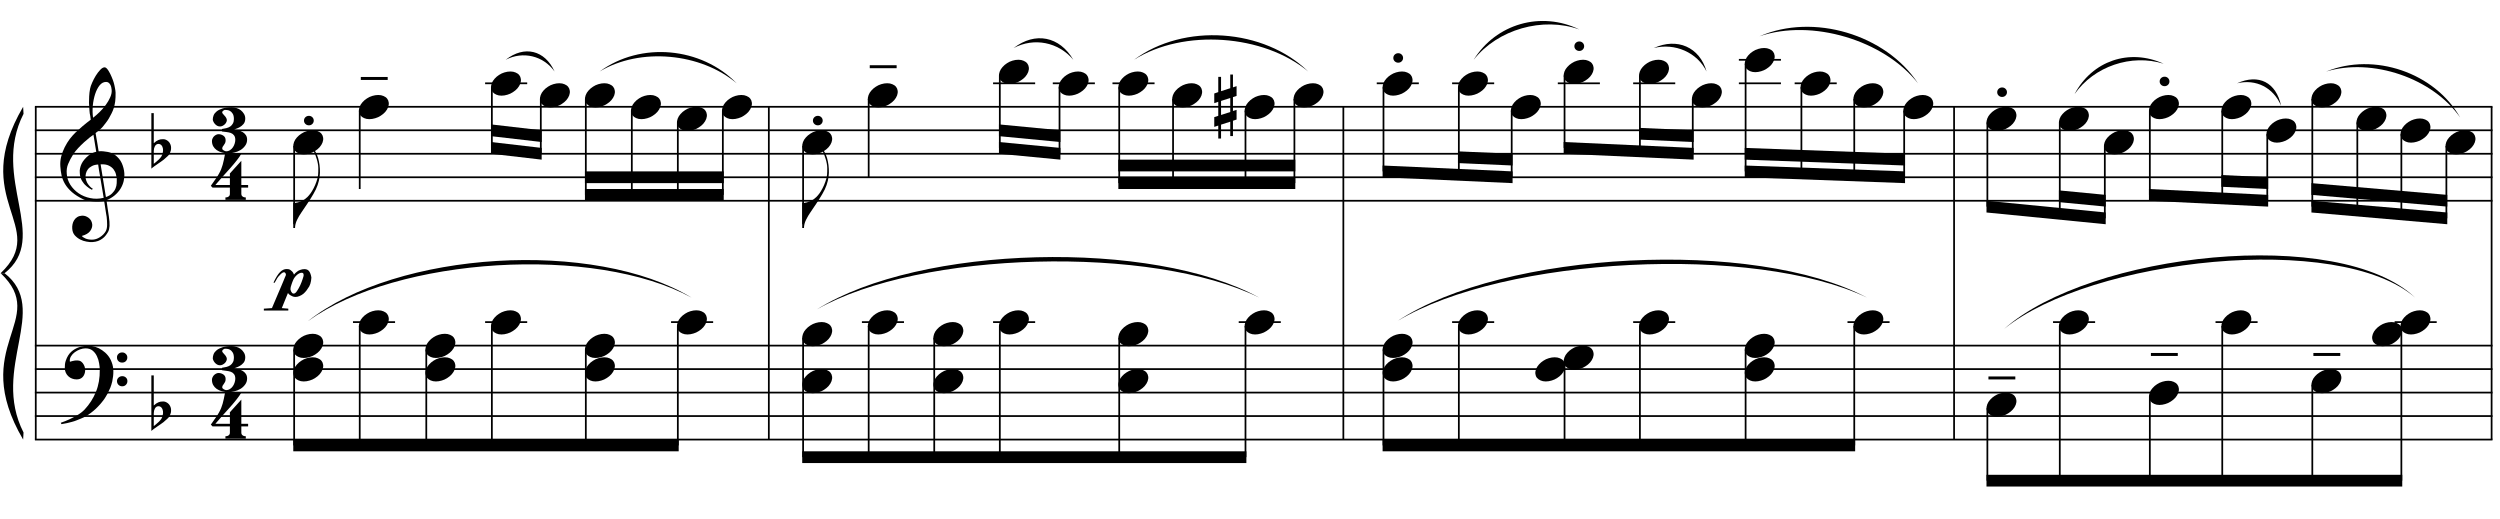 <?xml version="1.0" encoding="UTF-8"?>
<svg xmlns="http://www.w3.org/2000/svg" xmlns:xlink="http://www.w3.org/1999/xlink" width="420pt" height="87.25pt" viewBox="0 0 420 87.25" version="1.1">
<defs>
<g>
<symbol overflow="visible" id="glyph0-0">
<path style="stroke:none;" d=""/>
</symbol>
<symbol overflow="visible" id="glyph0-1">
<path style="stroke:none;" d="M 7.359 3.984 C 7.055 4.035 6.738 4.066 6.406 4.078 C 6.082 4.086 5.758 4.078 5.438 4.047 C 5.125 4.023 4.832 3.988 4.562 3.938 C 4.301 3.883 4.082 3.816 3.906 3.734 C 3.102 3.348 2.453 2.938 1.953 2.5 C 1.453 2.062 1.062 1.602 0.781 1.125 C 0.508 0.656 0.316 0.172 0.203 -0.328 C 0.098 -0.828 0.031 -1.328 0 -1.828 C -0.039 -2.379 0.004 -2.926 0.141 -3.469 C 0.285 -4.02 0.484 -4.547 0.734 -5.047 C 0.984 -5.547 1.266 -6.004 1.578 -6.422 C 1.898 -6.836 2.227 -7.207 2.562 -7.531 C 2.938 -7.883 3.332 -8.238 3.75 -8.594 C 4.164 -8.945 4.617 -9.305 5.109 -9.672 C 5.098 -9.805 5.082 -9.926 5.062 -10.031 C 5.051 -10.133 5.035 -10.242 5.016 -10.359 C 4.992 -10.473 4.969 -10.598 4.938 -10.734 C 4.914 -10.867 4.898 -11.035 4.891 -11.234 C 4.891 -11.316 4.879 -11.473 4.859 -11.703 C 4.836 -11.93 4.82 -12.203 4.812 -12.516 C 4.812 -12.836 4.82 -13.203 4.844 -13.609 C 4.863 -14.023 4.914 -14.453 5 -14.891 C 5.051 -15.16 5.164 -15.492 5.344 -15.891 C 5.52 -16.297 5.723 -16.688 5.953 -17.062 C 6.191 -17.445 6.441 -17.773 6.703 -18.047 C 6.961 -18.328 7.211 -18.469 7.453 -18.469 C 7.566 -18.469 7.691 -18.395 7.828 -18.25 C 7.961 -18.102 8.094 -17.91 8.219 -17.672 C 8.352 -17.441 8.484 -17.176 8.609 -16.875 C 8.742 -16.57 8.859 -16.266 8.953 -15.953 C 9.047 -15.641 9.117 -15.328 9.172 -15.016 C 9.234 -14.711 9.27 -14.445 9.281 -14.219 C 9.289 -13.664 9.27 -13.18 9.219 -12.766 C 9.164 -12.359 9.086 -11.988 8.984 -11.656 C 8.879 -11.32 8.754 -11.016 8.609 -10.734 C 8.461 -10.461 8.312 -10.18 8.156 -9.891 C 7.988 -9.609 7.816 -9.359 7.641 -9.141 C 7.473 -8.93 7.301 -8.711 7.125 -8.484 C 6.926 -8.254 6.723 -8.062 6.516 -7.906 C 6.316 -7.758 6.117 -7.598 5.922 -7.422 C 6.016 -6.879 6.098 -6.395 6.172 -5.969 C 6.203 -5.781 6.234 -5.594 6.266 -5.406 C 6.297 -5.227 6.32 -5.062 6.344 -4.906 C 6.363 -4.758 6.383 -4.633 6.406 -4.531 C 6.426 -4.438 6.438 -4.379 6.438 -4.359 C 6.688 -4.391 6.945 -4.391 7.219 -4.359 C 7.488 -4.336 7.742 -4.301 7.984 -4.25 C 8.234 -4.195 8.457 -4.125 8.656 -4.031 C 8.852 -3.945 9.008 -3.867 9.125 -3.797 C 9.688 -3.379 10.086 -2.898 10.328 -2.359 C 10.566 -1.816 10.707 -1.258 10.75 -0.688 C 10.781 -0.25 10.742 0.191 10.641 0.641 C 10.535 1.086 10.359 1.516 10.109 1.922 C 9.859 2.328 9.535 2.695 9.141 3.031 C 8.742 3.363 8.281 3.641 7.75 3.859 C 7.812 4.297 7.867 4.695 7.922 5.062 C 7.973 5.383 8.02 5.691 8.062 5.984 C 8.102 6.285 8.133 6.492 8.156 6.609 C 8.25 7.242 8.285 7.766 8.266 8.172 C 8.242 8.578 8.164 8.906 8.031 9.156 C 7.914 9.363 7.781 9.566 7.625 9.766 C 7.477 9.961 7.297 10.141 7.078 10.297 C 6.867 10.461 6.625 10.598 6.344 10.703 C 6.07 10.805 5.754 10.867 5.391 10.891 C 5.117 10.91 4.789 10.883 4.406 10.812 C 4.031 10.75 3.672 10.629 3.328 10.453 C 2.984 10.273 2.68 10.039 2.422 9.75 C 2.172 9.457 2.031 9.094 2 8.656 C 1.977 8.406 1.992 8.148 2.047 7.891 C 2.098 7.641 2.191 7.41 2.328 7.203 C 2.461 6.992 2.633 6.82 2.844 6.688 C 3.062 6.551 3.328 6.473 3.641 6.453 C 3.828 6.441 4.02 6.469 4.219 6.531 C 4.414 6.602 4.598 6.703 4.766 6.828 C 4.93 6.953 5.066 7.109 5.172 7.297 C 5.273 7.492 5.336 7.703 5.359 7.922 C 5.391 8.305 5.27 8.68 5 9.047 C 4.727 9.41 4.266 9.68 3.609 9.859 C 3.711 10.004 3.91 10.145 4.203 10.281 C 4.504 10.414 4.875 10.484 5.312 10.484 C 5.781 10.484 6.227 10.344 6.656 10.062 C 7.082 9.789 7.41 9.453 7.641 9.047 C 7.785 8.766 7.859 8.406 7.859 7.969 C 7.859 7.539 7.832 7.102 7.781 6.656 C 7.758 6.582 7.727 6.398 7.688 6.109 C 7.645 5.828 7.598 5.523 7.547 5.203 C 7.492 4.836 7.43 4.43 7.359 3.984 Z M 7.688 -16.016 C 7.27 -16.016 6.906 -15.82 6.594 -15.438 C 6.289 -15.051 6.039 -14.562 5.844 -13.969 C 5.656 -13.383 5.523 -12.738 5.453 -12.031 C 5.391 -11.332 5.406 -10.656 5.5 -10 C 5.852 -10.27 6.219 -10.586 6.594 -10.953 C 6.977 -11.328 7.32 -11.723 7.625 -12.141 C 7.938 -12.566 8.188 -12.992 8.375 -13.422 C 8.57 -13.859 8.656 -14.27 8.625 -14.656 C 8.613 -14.781 8.594 -14.922 8.562 -15.078 C 8.531 -15.242 8.477 -15.395 8.406 -15.531 C 8.332 -15.664 8.238 -15.781 8.125 -15.875 C 8.008 -15.969 7.863 -16.016 7.688 -16.016 Z M 7.656 3.328 C 8.102 3.172 8.453 2.961 8.703 2.703 C 8.961 2.453 9.148 2.18 9.266 1.891 C 9.391 1.598 9.457 1.301 9.469 1 C 9.488 0.707 9.492 0.445 9.484 0.219 C 9.461 0.031 9.414 -0.203 9.344 -0.484 C 9.281 -0.773 9.148 -1.051 8.953 -1.312 C 8.766 -1.57 8.5 -1.785 8.156 -1.953 C 7.812 -2.129 7.348 -2.203 6.766 -2.172 Z M 6.359 -2.141 C 5.93 -2.117 5.578 -2.031 5.297 -1.875 C 5.016 -1.727 4.789 -1.547 4.625 -1.328 C 4.469 -1.117 4.359 -0.891 4.297 -0.641 C 4.242 -0.398 4.223 -0.188 4.234 0 C 4.242 0.188 4.285 0.379 4.359 0.578 C 4.43 0.785 4.523 0.973 4.641 1.141 C 4.766 1.316 4.895 1.473 5.031 1.609 C 5.176 1.754 5.32 1.863 5.469 1.938 C 5.445 1.957 5.426 1.973 5.406 1.984 C 5.395 2.004 5.379 2.023 5.359 2.047 C 5.336 2.066 5.32 2.086 5.312 2.109 C 4.988 1.953 4.703 1.766 4.453 1.547 C 4.211 1.336 4.055 1.188 3.984 1.094 C 3.859 0.938 3.754 0.789 3.672 0.656 C 3.586 0.531 3.52 0.395 3.469 0.25 C 3.414 0.113 3.367 -0.035 3.328 -0.203 C 3.297 -0.367 3.273 -0.57 3.266 -0.812 C 3.242 -1.031 3.258 -1.258 3.312 -1.5 C 3.363 -1.75 3.445 -2 3.562 -2.25 C 3.688 -2.508 3.848 -2.754 4.047 -2.984 C 4.242 -3.223 4.473 -3.445 4.734 -3.656 C 4.867 -3.758 4.988 -3.844 5.094 -3.906 C 5.207 -3.977 5.312 -4.035 5.406 -4.078 C 5.508 -4.129 5.609 -4.164 5.703 -4.188 C 5.805 -4.219 5.914 -4.25 6.031 -4.281 L 5.562 -7.141 C 5.426 -7.055 5.219 -6.906 4.938 -6.688 C 4.656 -6.469 4.344 -6.203 4 -5.891 C 3.664 -5.586 3.332 -5.258 3 -4.906 C 2.676 -4.562 2.406 -4.223 2.188 -3.891 C 1.812 -3.297 1.52 -2.742 1.312 -2.234 C 1.102 -1.734 1.023 -1.188 1.078 -0.594 C 1.117 0.062 1.316 0.676 1.672 1.25 C 2.035 1.82 2.5 2.301 3.062 2.688 C 3.633 3.082 4.285 3.352 5.016 3.5 C 5.742 3.656 6.5 3.641 7.281 3.453 C 7.102 2.41 6.945 1.477 6.812 0.656 C 6.75 0.312 6.691 -0.023 6.641 -0.359 C 6.586 -0.703 6.535 -1.004 6.484 -1.266 C 6.441 -1.523 6.41 -1.734 6.391 -1.891 C 6.367 -2.055 6.359 -2.141 6.359 -2.141 Z M 6.359 -2.141 "/>
</symbol>
<symbol overflow="visible" id="glyph0-2">
<path style="stroke:none;" d="M 7.922 4.141 C 7.828 4.316 7.734 4.477 7.641 4.625 C 7.555 4.77 7.469 4.91 7.375 5.047 C 7.281 5.18 7.176 5.316 7.062 5.453 C 6.957 5.586 6.836 5.734 6.703 5.891 C 6.566 6.047 6.438 6.188 6.312 6.312 C 6.195 6.438 6.078 6.555 5.953 6.672 C 5.836 6.785 5.707 6.898 5.562 7.016 C 5.426 7.129 5.273 7.25 5.109 7.375 C 4.898 7.531 4.703 7.664 4.516 7.781 C 4.336 7.895 4.156 8 3.969 8.094 C 3.781 8.188 3.586 8.27 3.391 8.344 C 3.191 8.426 2.973 8.516 2.734 8.609 C 2.484 8.711 2.211 8.801 1.922 8.875 C 1.641 8.957 1.367 9.023 1.109 9.078 C 0.797 9.141 0.488 9.195 0.188 9.25 L 0.078 9.016 C 0.578 8.848 1.07 8.648 1.562 8.422 C 1.969 8.234 2.398 8.004 2.859 7.734 C 3.316 7.473 3.719 7.164 4.062 6.812 C 4.906 5.906 5.547 4.906 5.984 3.812 C 6.43 2.727 6.645 1.492 6.625 0.109 C 6.625 -0.203 6.586 -0.562 6.516 -0.969 C 6.453 -1.383 6.332 -1.773 6.156 -2.141 C 5.988 -2.516 5.75 -2.832 5.438 -3.094 C 5.125 -3.352 4.723 -3.484 4.234 -3.484 C 3.941 -3.484 3.633 -3.426 3.312 -3.312 C 3 -3.195 2.707 -3.039 2.438 -2.844 C 2.176 -2.656 1.961 -2.426 1.797 -2.156 C 1.629 -1.883 1.562 -1.598 1.594 -1.297 C 1.602 -1.254 1.633 -1.238 1.688 -1.25 C 1.75 -1.27 1.832 -1.297 1.938 -1.328 C 2.051 -1.359 2.191 -1.391 2.359 -1.422 C 2.523 -1.453 2.719 -1.461 2.938 -1.453 C 3.164 -1.441 3.363 -1.367 3.531 -1.234 C 3.695 -1.109 3.832 -0.941 3.938 -0.734 C 4.051 -0.535 4.125 -0.316 4.156 -0.078 C 4.188 0.148 4.176 0.375 4.125 0.594 C 4.039 0.945 3.883 1.223 3.656 1.422 C 3.426 1.629 3.113 1.734 2.719 1.734 C 2.457 1.734 2.207 1.688 1.969 1.594 C 1.738 1.508 1.535 1.383 1.359 1.219 C 1.18 1.062 1.035 0.863 0.922 0.625 C 0.805 0.383 0.75 0.113 0.75 -0.188 C 0.738 -0.645 0.789 -1.047 0.906 -1.391 C 1.02 -1.734 1.156 -2.031 1.312 -2.281 C 1.477 -2.539 1.648 -2.75 1.828 -2.906 C 2.016 -3.07 2.188 -3.203 2.344 -3.297 C 2.738 -3.535 3.133 -3.695 3.531 -3.781 C 3.938 -3.875 4.316 -3.926 4.672 -3.938 C 5.066 -3.938 5.469 -3.867 5.875 -3.734 C 6.281 -3.609 6.66 -3.422 7.016 -3.172 C 7.379 -2.93 7.703 -2.641 7.984 -2.297 C 8.266 -1.953 8.477 -1.57 8.625 -1.156 C 8.812 -0.676 8.906 -0.172 8.906 0.359 C 8.914 0.891 8.852 1.461 8.719 2.078 C 8.664 2.297 8.613 2.488 8.562 2.656 C 8.508 2.82 8.453 2.984 8.391 3.141 C 8.328 3.297 8.254 3.453 8.172 3.609 C 8.098 3.766 8.016 3.941 7.922 4.141 Z M 9.516 -1.938 C 9.504 -2.176 9.582 -2.379 9.75 -2.547 C 9.914 -2.711 10.125 -2.797 10.375 -2.797 C 10.613 -2.805 10.816 -2.727 10.984 -2.562 C 11.16 -2.406 11.25 -2.207 11.25 -1.969 C 11.258 -1.727 11.18 -1.52 11.016 -1.344 C 10.848 -1.176 10.645 -1.094 10.406 -1.094 C 10.156 -1.082 9.941 -1.16 9.766 -1.328 C 9.598 -1.492 9.516 -1.695 9.516 -1.938 Z M 9.516 2.031 C 9.516 1.789 9.598 1.594 9.766 1.438 C 9.93 1.281 10.141 1.195 10.391 1.188 C 10.629 1.188 10.832 1.258 11 1.406 C 11.176 1.562 11.266 1.758 11.266 2 C 11.273 2.238 11.195 2.445 11.031 2.625 C 10.863 2.801 10.66 2.891 10.422 2.891 C 10.172 2.898 9.957 2.82 9.781 2.656 C 9.613 2.488 9.523 2.281 9.516 2.031 Z M 9.516 2.031 "/>
</symbol>
<symbol overflow="visible" id="glyph0-3">
<path style="stroke:none;" d="M 0.406 -5.594 L 0.406 -1.781 C 0.551 -1.914 0.688 -2.023 0.812 -2.109 C 0.945 -2.191 1.07 -2.258 1.188 -2.312 C 1.301 -2.363 1.422 -2.398 1.547 -2.422 C 1.68 -2.441 1.832 -2.453 2 -2.453 C 2.195 -2.453 2.375 -2.406 2.531 -2.312 C 2.695 -2.227 2.836 -2.117 2.953 -1.984 C 3.066 -1.848 3.156 -1.695 3.219 -1.531 C 3.281 -1.363 3.312 -1.203 3.312 -1.047 C 3.32 -0.867 3.305 -0.695 3.266 -0.531 C 3.223 -0.375 3.172 -0.227 3.109 -0.094 C 3.035 0.082 2.922 0.238 2.766 0.375 C 2.609 0.508 2.461 0.641 2.328 0.766 C 2.285 0.816 2.195 0.895 2.062 1 C 1.926 1.102 1.77 1.219 1.594 1.344 C 1.426 1.469 1.242 1.594 1.047 1.719 C 0.859 1.852 0.688 1.973 0.531 2.078 C 0.375 2.191 0.242 2.289 0.141 2.375 C 0.047 2.457 0 2.5 0 2.5 L 0 -6.828 L 0.406 -6.828 Z M 1.688 -1.438 C 1.633 -1.5 1.562 -1.551 1.469 -1.594 C 1.383 -1.633 1.289 -1.656 1.188 -1.656 C 1.082 -1.656 0.973 -1.625 0.859 -1.562 C 0.754 -1.5 0.66 -1.391 0.578 -1.234 C 0.473 -1.035 0.414 -0.785 0.406 -0.484 C 0.406 -0.18 0.406 0.086 0.406 0.328 L 0.406 1.688 C 0.406 1.688 0.438 1.66 0.5 1.609 C 0.562 1.566 0.641 1.504 0.734 1.422 C 0.828 1.348 0.922 1.266 1.016 1.172 C 1.117 1.078 1.211 0.992 1.297 0.922 C 1.441 0.773 1.566 0.625 1.672 0.469 C 1.773 0.312 1.852 0.113 1.906 -0.125 C 1.969 -0.363 1.984 -0.598 1.953 -0.828 C 1.922 -1.066 1.832 -1.27 1.688 -1.438 Z M 1.688 -1.438 "/>
</symbol>
<symbol overflow="visible" id="glyph0-4">
<path style="stroke:none;" d="M 5.25 1.734 L 5.25 2.781 C 5.25 2.938 5.285 3.055 5.359 3.141 C 5.43 3.223 5.52 3.285 5.625 3.328 C 5.738 3.367 5.863 3.391 6 3.391 L 6 3.797 L 2.578 3.797 L 2.578 3.391 C 2.711 3.391 2.836 3.367 2.953 3.328 C 3.047 3.297 3.129 3.238 3.203 3.156 C 3.285 3.082 3.328 2.969 3.328 2.812 L 3.328 1.734 L 0.406 1.734 L 0.125 1.438 C 0.438 1 0.703 0.617 0.922 0.297 C 1.148 -0.016 1.336 -0.305 1.484 -0.578 C 1.641 -0.859 1.766 -1.113 1.859 -1.344 C 1.953 -1.582 2.035 -1.828 2.109 -2.078 C 2.18 -2.336 2.25 -2.613 2.312 -2.906 C 2.375 -3.207 2.441 -3.551 2.516 -3.938 L 5.234 -3.938 C 5.078 -3.633 4.832 -3.273 4.5 -2.859 C 4.176 -2.441 3.805 -2 3.391 -1.531 C 2.984 -1.07 2.555 -0.598 2.109 -0.109 C 1.672 0.379 1.266 0.848 0.891 1.297 L 3.328 1.297 L 3.328 -0.641 L 5.25 -2.766 L 5.25 1.297 L 6.391 1.297 L 6.391 1.734 Z M 5.25 1.734 "/>
</symbol>
<symbol overflow="visible" id="glyph0-5">
<path style="stroke:none;" d="M 5.891 1.562 C 5.891 1.957 5.781 2.301 5.562 2.594 C 5.344 2.895 5.078 3.141 4.766 3.328 C 4.453 3.516 4.113 3.648 3.75 3.734 C 3.395 3.828 3.078 3.875 2.797 3.875 C 2.391 3.875 2.016 3.828 1.672 3.734 C 1.336 3.641 1.039 3.504 0.781 3.328 C 0.531 3.148 0.332 2.93 0.188 2.672 C 0.051 2.41 -0.016 2.117 -0.016 1.797 C -0.016 1.66 0.016 1.523 0.078 1.391 C 0.141 1.254 0.219 1.133 0.312 1.031 C 0.414 0.926 0.535 0.836 0.672 0.766 C 0.805 0.691 0.945 0.656 1.094 0.656 C 1.383 0.656 1.656 0.738 1.906 0.906 C 2.156 1.082 2.281 1.336 2.281 1.672 C 2.281 1.867 2.25 2.031 2.188 2.156 C 2.125 2.281 2.055 2.391 1.984 2.484 C 1.91 2.586 1.844 2.688 1.781 2.781 C 1.727 2.883 1.707 3.004 1.719 3.141 C 1.719 3.172 1.742 3.207 1.797 3.25 C 1.848 3.301 1.906 3.348 1.969 3.391 C 2.039 3.43 2.109 3.461 2.172 3.484 C 2.242 3.516 2.301 3.531 2.344 3.531 C 2.613 3.531 2.844 3.461 3.031 3.328 C 3.227 3.203 3.391 3.039 3.516 2.844 C 3.648 2.645 3.75 2.43 3.812 2.203 C 3.875 1.984 3.906 1.785 3.906 1.609 C 3.906 1.273 3.832 1.02 3.688 0.844 C 3.551 0.664 3.375 0.535 3.156 0.453 C 2.945 0.379 2.707 0.328 2.438 0.297 C 2.164 0.273 1.906 0.238 1.656 0.188 C 1.656 0.176 1.656 0.148 1.656 0.109 C 1.656 0.066 1.656 0.02 1.656 -0.031 C 1.664 -0.082 1.672 -0.125 1.672 -0.156 C 1.672 -0.195 1.672 -0.219 1.672 -0.219 C 1.922 -0.25 2.164 -0.297 2.406 -0.359 C 2.656 -0.422 2.875 -0.516 3.062 -0.641 C 3.25 -0.773 3.395 -0.941 3.5 -1.141 C 3.613 -1.336 3.672 -1.582 3.672 -1.875 C 3.672 -2.289 3.598 -2.602 3.453 -2.812 C 3.316 -3.031 3.16 -3.18 2.984 -3.266 C 2.805 -3.359 2.633 -3.406 2.469 -3.406 C 2.301 -3.414 2.191 -3.422 2.141 -3.422 C 2.109 -3.422 2.066 -3.406 2.016 -3.375 C 1.973 -3.352 1.926 -3.32 1.875 -3.281 C 1.82 -3.25 1.781 -3.207 1.75 -3.156 C 1.719 -3.113 1.703 -3.07 1.703 -3.031 C 1.711 -2.945 1.742 -2.867 1.797 -2.797 C 1.859 -2.723 1.926 -2.645 2 -2.562 C 2.082 -2.488 2.16 -2.398 2.234 -2.297 C 2.316 -2.191 2.391 -2.062 2.453 -1.906 C 2.504 -1.758 2.5 -1.609 2.438 -1.453 C 2.383 -1.305 2.301 -1.172 2.188 -1.047 C 2.07 -0.93 1.938 -0.832 1.781 -0.75 C 1.633 -0.676 1.488 -0.641 1.344 -0.641 C 1.164 -0.641 1 -0.68 0.844 -0.766 C 0.695 -0.859 0.57 -0.961 0.469 -1.078 C 0.363 -1.203 0.281 -1.332 0.219 -1.469 C 0.156 -1.602 0.125 -1.719 0.125 -1.812 C 0.125 -2.039 0.172 -2.273 0.266 -2.516 C 0.367 -2.766 0.547 -2.988 0.797 -3.188 C 1.047 -3.383 1.375 -3.547 1.781 -3.672 C 2.188 -3.805 2.695 -3.875 3.312 -3.875 C 3.57 -3.875 3.836 -3.828 4.109 -3.734 C 4.391 -3.648 4.633 -3.523 4.844 -3.359 C 5.051 -3.191 5.223 -2.992 5.359 -2.766 C 5.504 -2.535 5.578 -2.27 5.578 -1.969 C 5.578 -1.582 5.477 -1.273 5.281 -1.047 C 5.094 -0.828 4.883 -0.656 4.656 -0.531 C 4.438 -0.406 4.227 -0.312 4.031 -0.25 C 3.844 -0.195 3.75 -0.145 3.75 -0.094 C 3.988 -0.07 4.227 -0.031 4.469 0.031 C 4.719 0.094 4.945 0.188 5.156 0.312 C 5.363 0.438 5.535 0.598 5.672 0.797 C 5.816 1.004 5.891 1.258 5.891 1.562 Z M 5.891 1.562 "/>
</symbol>
<symbol overflow="visible" id="glyph0-6">
<path style="stroke:none;" d="M 4.422 -4 C 4.367 -3.57 4.258 -3.117 4.094 -2.641 C 3.938 -2.172 3.695 -1.664 3.375 -1.125 C 3.039 -0.551 2.695 -0.004 2.344 0.516 C 2 1.035 1.676 1.516 1.375 1.953 C 1.113 2.328 0.867 2.742 0.641 3.203 C 0.41 3.672 0.297 4.129 0.297 4.578 L 0 4.578 L 0 0.375 L 0.297 0.375 C 0.453 0.352 0.625 0.316 0.812 0.266 C 0.957 0.223 1.125 0.16 1.312 0.078 C 1.508 0.004 1.707 -0.098 1.906 -0.234 C 2.039 -0.328 2.195 -0.457 2.375 -0.625 C 2.551 -0.801 2.727 -1.008 2.906 -1.25 C 3.082 -1.5 3.254 -1.785 3.422 -2.109 C 3.598 -2.441 3.754 -2.805 3.891 -3.203 C 4.047 -3.641 4.141 -4.023 4.172 -4.359 C 4.203 -4.703 4.211 -5.086 4.203 -5.516 C 4.203 -5.754 4.176 -6 4.125 -6.25 C 4.082 -6.508 4.02 -6.766 3.938 -7.016 C 3.863 -7.266 3.785 -7.5 3.703 -7.719 C 3.617 -7.945 3.531 -8.145 3.438 -8.312 L 3.609 -8.422 C 3.754 -8.203 3.891 -7.938 4.016 -7.625 C 4.141 -7.32 4.238 -6.977 4.312 -6.594 C 4.395 -6.219 4.445 -5.805 4.469 -5.359 C 4.5 -4.922 4.484 -4.469 4.422 -4 Z M 4.422 -4 "/>
</symbol>
<symbol overflow="visible" id="glyph0-7">
<path style="stroke:none;" d="M 0.125 0.016 C 0.227 -0.266 0.391 -0.523 0.609 -0.766 C 0.828 -1.016 1.078 -1.227 1.359 -1.406 C 1.641 -1.594 1.941 -1.734 2.266 -1.828 C 2.598 -1.93 2.93 -1.984 3.266 -1.984 C 3.598 -1.984 3.891 -1.926 4.141 -1.812 C 4.398 -1.707 4.602 -1.562 4.75 -1.375 C 4.895 -1.195 4.984 -0.984 5.016 -0.734 C 5.055 -0.484 5.023 -0.219 4.922 0.062 C 4.816 0.344 4.656 0.609 4.438 0.859 C 4.219 1.109 3.961 1.32 3.672 1.5 C 3.391 1.688 3.082 1.828 2.75 1.922 C 2.414 2.023 2.086 2.078 1.766 2.078 C 1.43 2.078 1.141 2.02 0.891 1.906 C 0.641 1.801 0.438 1.656 0.281 1.469 C 0.133 1.281 0.047 1.062 0.016 0.812 C -0.016 0.562 0.02 0.297 0.125 0.016 Z M 0.125 0.016 "/>
</symbol>
<symbol overflow="visible" id="glyph0-8">
<path style="stroke:none;" d="M 0.484 -0.312 C 0.484 -0.531 0.562 -0.719 0.719 -0.875 C 0.883 -1.031 1.082 -1.109 1.312 -1.109 C 1.539 -1.109 1.734 -1.031 1.891 -0.875 C 2.047 -0.719 2.125 -0.531 2.125 -0.312 C 2.125 -0.094 2.047 0.094 1.891 0.25 C 1.734 0.406 1.539 0.484 1.312 0.484 C 1.082 0.484 0.883 0.406 0.719 0.25 C 0.562 0.094 0.484 -0.094 0.484 -0.312 Z M 0.484 -0.312 "/>
</symbol>
<symbol overflow="visible" id="glyph0-9">
<path style="stroke:none;" d="M 0 -0.234 L 0 -0.734 L 4.516 -0.734 L 4.516 -0.234 Z M 0 -0.234 "/>
</symbol>
<symbol overflow="visible" id="glyph0-10">
<path style="stroke:none;" d="M 4.703 -3.266 C 4.703 -3.441 4.672 -3.555 4.609 -3.609 C 4.555 -3.66 4.473 -3.688 4.359 -3.688 C 4.211 -3.688 4.066 -3.645 3.922 -3.562 C 3.773 -3.488 3.641 -3.391 3.516 -3.266 C 3.391 -3.148 3.273 -3.02 3.172 -2.875 C 3.066 -2.727 2.988 -2.586 2.938 -2.453 C 2.895 -2.348 2.848 -2.234 2.797 -2.109 C 2.754 -1.984 2.707 -1.848 2.656 -1.703 C 2.602 -1.566 2.562 -1.43 2.531 -1.297 C 2.5 -1.172 2.484 -1.051 2.484 -0.938 C 2.484 -0.906 2.492 -0.848 2.516 -0.766 C 2.535 -0.68 2.566 -0.598 2.609 -0.516 C 2.66 -0.43 2.719 -0.352 2.781 -0.281 C 2.852 -0.219 2.938 -0.188 3.031 -0.188 C 3.207 -0.188 3.391 -0.328 3.578 -0.609 C 3.773 -0.898 3.957 -1.223 4.125 -1.578 C 4.289 -1.941 4.426 -2.289 4.531 -2.625 C 4.645 -2.957 4.703 -3.172 4.703 -3.266 Z M -0.359 -2.047 C 0.023 -2.867 0.391 -3.453 0.734 -3.797 C 1.086 -4.148 1.461 -4.32 1.859 -4.312 C 2.109 -4.312 2.289 -4.273 2.406 -4.203 C 2.5 -4.141 2.578 -4.078 2.641 -4.016 C 2.711 -3.961 2.77 -3.91 2.812 -3.859 C 2.863 -3.805 2.91 -3.738 2.953 -3.656 C 2.992 -3.582 3.035 -3.488 3.078 -3.375 C 3.18 -3.508 3.266 -3.602 3.328 -3.656 C 3.391 -3.719 3.477 -3.789 3.594 -3.875 C 3.738 -4 3.922 -4.098 4.141 -4.172 C 4.367 -4.254 4.598 -4.297 4.828 -4.297 C 5.191 -4.297 5.457 -4.176 5.625 -3.938 C 5.801 -3.707 5.926 -3.359 6 -2.891 C 6 -2.867 5.992 -2.805 5.984 -2.703 C 5.973 -2.598 5.957 -2.469 5.938 -2.312 C 5.914 -2.164 5.879 -2.008 5.828 -1.844 C 5.773 -1.676 5.711 -1.523 5.641 -1.391 C 5.504 -1.16 5.352 -0.938 5.188 -0.719 C 5.02 -0.5 4.836 -0.305 4.641 -0.141 C 4.441 0.016 4.223 0.141 3.984 0.234 C 3.754 0.336 3.52 0.383 3.281 0.375 C 3.094 0.363 2.945 0.332 2.844 0.281 C 2.75 0.238 2.645 0.188 2.531 0.125 C 2.406 0.062 2.316 0.004 2.266 -0.047 C 2.223 -0.109 2.156 -0.188 2.062 -0.281 L 1.031 2.25 L 2.125 2.344 L 2.125 2.656 L -1.984 2.656 L -1.984 2.344 L -0.625 2.25 C -0.227 1.312 0.133 0.453 0.469 -0.328 C 0.602 -0.66 0.742 -0.988 0.891 -1.312 C 1.035 -1.633 1.16 -1.93 1.266 -2.203 C 1.379 -2.473 1.473 -2.703 1.547 -2.891 C 1.629 -3.078 1.68 -3.195 1.703 -3.25 C 1.742 -3.352 1.734 -3.461 1.672 -3.578 C 1.617 -3.703 1.531 -3.766 1.406 -3.766 C 1.258 -3.766 1.094 -3.68 0.906 -3.516 C 0.727 -3.348 0.566 -3.176 0.422 -3 C 0.273 -2.801 0.16 -2.613 0.078 -2.438 C -0.004 -2.27 -0.086 -2.129 -0.172 -2.016 C -0.191 -1.992 -0.223 -1.988 -0.266 -2 C -0.305 -2.02 -0.336 -2.035 -0.359 -2.047 Z M -0.359 -2.047 "/>
</symbol>
<symbol overflow="visible" id="glyph0-11">
<path style="stroke:none;" d="M 1.141 -0.984 L 1.141 1.375 L 2.688 0.875 L 2.688 -1.484 Z M 0.672 -2.469 L 0.672 -5.031 L 1.141 -5.031 L 1.141 -2.625 L 2.688 -3.125 L 2.688 -5.422 L 3.141 -5.422 L 3.141 -3.266 L 3.75 -3.469 L 3.75 -1.828 L 3.141 -1.625 L 3.141 0.703 L 3.75 0.516 L 3.75 2.141 L 3.141 2.344 L 3.141 4.922 L 2.688 4.922 L 2.688 2.5 L 1.141 3 L 1.141 5.328 L 0.672 5.328 L 0.672 3.156 L 0 3.375 L 0 1.734 L 0.672 1.516 L 0.672 -0.844 L 0 -0.609 L 0 -2.234 Z M 0.672 -2.469 "/>
</symbol>
</g>
</defs>
<g id="surface1">
<rect x="0" y="0" width="420" height="87.25" style="fill:rgb(100%,100%,100%);fill-opacity:1;stroke:none;"/>
<path style="fill:none;stroke-width:0.295;stroke-linecap:butt;stroke-linejoin:miter;stroke:rgb(0%,0%,0%);stroke-opacity:1;stroke-miterlimit:10;" d="M 163.258 742.059 L 163.258 686.152 " transform="matrix(1,0,0,-1,-157.25,760)"/>
<g style="fill:rgb(0%,0%,0%);fill-opacity:1;">
  <use xlink:href="#glyph0-1" x="10.137" y="29.779"/>
</g>
<g style="fill:rgb(0%,0%,0%);fill-opacity:1;">
  <use xlink:href="#glyph0-2" x="10.137" y="62.007"/>
</g>
<g style="fill:rgb(0%,0%,0%);fill-opacity:1;">
  <use xlink:href="#glyph0-3" x="25.428" y="25.833"/>
</g>
<g style="fill:rgb(0%,0%,0%);fill-opacity:1;">
  <use xlink:href="#glyph0-3" x="25.428" y="69.9"/>
</g>
<g style="fill:rgb(0%,0%,0%);fill-opacity:1;">
  <use xlink:href="#glyph0-4" x="35.294" y="29.779"/>
</g>
<g style="fill:rgb(0%,0%,0%);fill-opacity:1;">
  <use xlink:href="#glyph0-5" x="35.623" y="21.887"/>
</g>
<g style="fill:rgb(0%,0%,0%);fill-opacity:1;">
  <use xlink:href="#glyph0-4" x="35.294" y="69.9"/>
</g>
<g style="fill:rgb(0%,0%,0%);fill-opacity:1;">
  <use xlink:href="#glyph0-5" x="35.623" y="62.007"/>
</g>
<path style="fill:none;stroke-width:0.295;stroke-linecap:butt;stroke-linejoin:miter;stroke:rgb(0%,0%,0%);stroke-opacity:1;stroke-miterlimit:10;" d="M 286.414 742.059 L 286.414 686.152 " transform="matrix(1,0,0,-1,-157.25,760)"/>
<path style="fill:none;stroke-width:0.295;stroke-linecap:butt;stroke-linejoin:miter;stroke:rgb(0%,0%,0%);stroke-opacity:1;stroke-miterlimit:10;" d="M 382.934 742.059 L 382.934 686.152 " transform="matrix(1,0,0,-1,-157.25,760)"/>
<path style="fill:none;stroke-width:0.295;stroke-linecap:butt;stroke-linejoin:miter;stroke:rgb(0%,0%,0%);stroke-opacity:1;stroke-miterlimit:10;" d="M 485.535 742.059 L 485.535 686.152 " transform="matrix(1,0,0,-1,-157.25,760)"/>
<path style="fill:none;stroke-width:0.295;stroke-linecap:butt;stroke-linejoin:miter;stroke:rgb(0%,0%,0%);stroke-opacity:1;stroke-miterlimit:10;" d="M 575.84 742.059 L 575.84 686.152 " transform="matrix(1,0,0,-1,-157.25,760)"/>
<path style="fill:none;stroke-width:0.295;stroke-linecap:butt;stroke-linejoin:miter;stroke:rgb(0%,0%,0%);stroke-opacity:1;stroke-miterlimit:10;" d="M 163.113 742.059 L 575.988 742.059 " transform="matrix(1,0,0,-1,-157.25,760)"/>
<path style="fill:none;stroke-width:0.295;stroke-linecap:butt;stroke-linejoin:miter;stroke:rgb(0%,0%,0%);stroke-opacity:1;stroke-miterlimit:10;" d="M 163.113 738.113 L 575.988 738.113 " transform="matrix(1,0,0,-1,-157.25,760)"/>
<path style="fill:none;stroke-width:0.295;stroke-linecap:butt;stroke-linejoin:miter;stroke:rgb(0%,0%,0%);stroke-opacity:1;stroke-miterlimit:10;" d="M 163.113 734.168 L 575.988 734.168 " transform="matrix(1,0,0,-1,-157.25,760)"/>
<path style="fill:none;stroke-width:0.295;stroke-linecap:butt;stroke-linejoin:miter;stroke:rgb(0%,0%,0%);stroke-opacity:1;stroke-miterlimit:10;" d="M 163.113 730.219 L 575.988 730.219 " transform="matrix(1,0,0,-1,-157.25,760)"/>
<path style="fill:none;stroke-width:0.295;stroke-linecap:butt;stroke-linejoin:miter;stroke:rgb(0%,0%,0%);stroke-opacity:1;stroke-miterlimit:10;" d="M 163.113 726.273 L 575.988 726.273 " transform="matrix(1,0,0,-1,-157.25,760)"/>
<path style="fill:none;stroke-width:0.295;stroke-linecap:butt;stroke-linejoin:miter;stroke:rgb(0%,0%,0%);stroke-opacity:1;stroke-miterlimit:10;" d="M 163.113 701.938 L 575.988 701.938 " transform="matrix(1,0,0,-1,-157.25,760)"/>
<path style="fill:none;stroke-width:0.295;stroke-linecap:butt;stroke-linejoin:miter;stroke:rgb(0%,0%,0%);stroke-opacity:1;stroke-miterlimit:10;" d="M 163.113 697.992 L 575.988 697.992 " transform="matrix(1,0,0,-1,-157.25,760)"/>
<path style="fill:none;stroke-width:0.295;stroke-linecap:butt;stroke-linejoin:miter;stroke:rgb(0%,0%,0%);stroke-opacity:1;stroke-miterlimit:10;" d="M 163.113 694.047 L 575.988 694.047 " transform="matrix(1,0,0,-1,-157.25,760)"/>
<path style="fill:none;stroke-width:0.295;stroke-linecap:butt;stroke-linejoin:miter;stroke:rgb(0%,0%,0%);stroke-opacity:1;stroke-miterlimit:10;" d="M 163.113 690.102 L 575.988 690.102 " transform="matrix(1,0,0,-1,-157.25,760)"/>
<path style="fill:none;stroke-width:0.295;stroke-linecap:butt;stroke-linejoin:miter;stroke:rgb(0%,0%,0%);stroke-opacity:1;stroke-miterlimit:10;" d="M 163.113 686.152 L 575.988 686.152 " transform="matrix(1,0,0,-1,-157.25,760)"/>
<path style=" stroke:none;fill-rule:nonzero;fill:rgb(0%,0%,0%);fill-opacity:1;" d="M 3.887 17.941 C -5.375 33.727 8.438 38 0.105 45.895 L 0.766 45.895 C 8.504 39.863 -1.582 30 3.953 19.125 "/>
<path style=" stroke:none;fill-rule:nonzero;fill:rgb(0%,0%,0%);fill-opacity:1;" d="M 3.887 73.848 C -5.375 58.062 8.438 53.785 0.105 45.895 L 0.766 45.895 C 8.504 51.922 -1.582 61.789 3.953 72.66 "/>
<g style="fill:rgb(0%,0%,0%);fill-opacity:1;">
  <use xlink:href="#glyph0-6" x="49.27" y="33.726"/>
</g>
<path style="fill:none;stroke-width:0.295;stroke-linecap:butt;stroke-linejoin:miter;stroke:rgb(0%,0%,0%);stroke-opacity:1;stroke-miterlimit:10;" d="M 206.668 735.48 L 206.668 722.328 " transform="matrix(1,0,0,-1,-157.25,760)"/>
<g style="fill:rgb(0%,0%,0%);fill-opacity:1;">
  <use xlink:href="#glyph0-7" x="49.27" y="23.86"/>
</g>
<g style="fill:rgb(0%,0%,0%);fill-opacity:1;">
  <use xlink:href="#glyph0-8" x="50.586" y="20.571"/>
</g>
<path style="fill:none;stroke-width:0.295;stroke-linecap:butt;stroke-linejoin:miter;stroke:rgb(0%,0%,0%);stroke-opacity:1;stroke-miterlimit:10;" d="M 217.684 741.402 L 217.684 728.246 " transform="matrix(1,0,0,-1,-157.25,760)"/>
<g style="fill:rgb(0%,0%,0%);fill-opacity:1;">
  <use xlink:href="#glyph0-7" x="60.287" y="17.941"/>
</g>
<g style="fill:rgb(0%,0%,0%);fill-opacity:1;">
  <use xlink:href="#glyph0-9" x="60.616" y="13.665"/>
</g>
<path style="fill:none;stroke-width:0.295;stroke-linecap:butt;stroke-linejoin:miter;stroke:rgb(0%,0%,0%);stroke-opacity:1;stroke-miterlimit:10;" d="M 238.75 746.004 L 245.82 746.004 " transform="matrix(1,0,0,-1,-157.25,760)"/>
<g style="fill:rgb(0%,0%,0%);fill-opacity:1;">
  <use xlink:href="#glyph0-7" x="82.485" y="13.994"/>
</g>
<path style="fill:none;stroke-width:0.295;stroke-linecap:butt;stroke-linejoin:miter;stroke:rgb(0%,0%,0%);stroke-opacity:1;stroke-miterlimit:10;" d="M 239.883 745.348 L 239.883 735.152 " transform="matrix(1,0,0,-1,-157.25,760)"/>
<g style="fill:rgb(0%,0%,0%);fill-opacity:1;">
  <use xlink:href="#glyph0-7" x="90.706" y="15.967"/>
</g>
<path style="fill:none;stroke-width:0.295;stroke-linecap:butt;stroke-linejoin:miter;stroke:rgb(0%,0%,0%);stroke-opacity:1;stroke-miterlimit:10;" d="M 248.105 743.375 L 248.105 734.168 " transform="matrix(1,0,0,-1,-157.25,760)"/>
<path style=" stroke:none;fill-rule:nonzero;fill:rgb(0%,0%,0%);fill-opacity:1;" d="M 91 24.848 L 82.484 23.859 L 82.484 25.832 L 91 26.82 "/>
<path style=" stroke:none;fill-rule:nonzero;fill:rgb(0%,0%,0%);fill-opacity:1;" d="M 91 21.887 L 82.484 20.898 L 82.484 22.875 L 91 23.859 "/>
<g style="fill:rgb(0%,0%,0%);fill-opacity:1;">
  <use xlink:href="#glyph0-7" x="98.27" y="15.967"/>
</g>
<path style="fill:none;stroke-width:0.295;stroke-linecap:butt;stroke-linejoin:miter;stroke:rgb(0%,0%,0%);stroke-opacity:1;stroke-miterlimit:10;" d="M 255.668 743.375 L 255.668 727.262 " transform="matrix(1,0,0,-1,-157.25,760)"/>
<g style="fill:rgb(0%,0%,0%);fill-opacity:1;">
  <use xlink:href="#glyph0-7" x="105.998" y="17.941"/>
</g>
<path style="fill:none;stroke-width:0.295;stroke-linecap:butt;stroke-linejoin:miter;stroke:rgb(0%,0%,0%);stroke-opacity:1;stroke-miterlimit:10;" d="M 263.395 741.402 L 263.395 727.262 " transform="matrix(1,0,0,-1,-157.25,760)"/>
<g style="fill:rgb(0%,0%,0%);fill-opacity:1;">
  <use xlink:href="#glyph0-7" x="113.726" y="19.914"/>
</g>
<path style="fill:none;stroke-width:0.295;stroke-linecap:butt;stroke-linejoin:miter;stroke:rgb(0%,0%,0%);stroke-opacity:1;stroke-miterlimit:10;" d="M 271.125 739.43 L 271.125 727.262 " transform="matrix(1,0,0,-1,-157.25,760)"/>
<g style="fill:rgb(0%,0%,0%);fill-opacity:1;">
  <use xlink:href="#glyph0-7" x="121.29" y="17.941"/>
</g>
<path style="fill:none;stroke-width:0.295;stroke-linecap:butt;stroke-linejoin:miter;stroke:rgb(0%,0%,0%);stroke-opacity:1;stroke-miterlimit:10;" d="M 278.688 741.402 L 278.688 727.262 " transform="matrix(1,0,0,-1,-157.25,760)"/>
<path style=" stroke:none;fill-rule:nonzero;fill:rgb(0%,0%,0%);fill-opacity:1;" d="M 121.586 31.754 L 98.27 31.754 L 98.27 33.727 L 121.586 33.727 "/>
<path style=" stroke:none;fill-rule:nonzero;fill:rgb(0%,0%,0%);fill-opacity:1;" d="M 121.586 28.793 L 98.27 28.793 L 98.27 30.766 L 121.586 30.766 "/>
<g style="fill:rgb(0%,0%,0%);fill-opacity:1;">
  <use xlink:href="#glyph0-7" x="49.27" y="58.061"/>
</g>
<g style="fill:rgb(0%,0%,0%);fill-opacity:1;">
  <use xlink:href="#glyph0-7" x="49.27" y="62.007"/>
</g>
<path style="fill:none;stroke-width:0.295;stroke-linecap:butt;stroke-linejoin:miter;stroke:rgb(0%,0%,0%);stroke-opacity:1;stroke-miterlimit:10;" d="M 206.668 701.281 L 206.668 685.168 " transform="matrix(1,0,0,-1,-157.25,760)"/>
<path style="fill:none;stroke-width:0.295;stroke-linecap:butt;stroke-linejoin:miter;stroke:rgb(0%,0%,0%);stroke-opacity:1;stroke-miterlimit:10;" d="M 216.551 705.887 L 223.621 705.887 " transform="matrix(1,0,0,-1,-157.25,760)"/>
<g style="fill:rgb(0%,0%,0%);fill-opacity:1;">
  <use xlink:href="#glyph0-7" x="60.287" y="54.114"/>
</g>
<path style="fill:none;stroke-width:0.295;stroke-linecap:butt;stroke-linejoin:miter;stroke:rgb(0%,0%,0%);stroke-opacity:1;stroke-miterlimit:10;" d="M 217.684 705.227 L 217.684 685.168 " transform="matrix(1,0,0,-1,-157.25,760)"/>
<g style="fill:rgb(0%,0%,0%);fill-opacity:1;">
  <use xlink:href="#glyph0-7" x="71.468" y="58.061"/>
</g>
<g style="fill:rgb(0%,0%,0%);fill-opacity:1;">
  <use xlink:href="#glyph0-7" x="71.468" y="62.007"/>
</g>
<path style="fill:none;stroke-width:0.295;stroke-linecap:butt;stroke-linejoin:miter;stroke:rgb(0%,0%,0%);stroke-opacity:1;stroke-miterlimit:10;" d="M 228.867 701.281 L 228.867 685.168 " transform="matrix(1,0,0,-1,-157.25,760)"/>
<path style="fill:none;stroke-width:0.295;stroke-linecap:butt;stroke-linejoin:miter;stroke:rgb(0%,0%,0%);stroke-opacity:1;stroke-miterlimit:10;" d="M 238.75 705.887 L 245.82 705.887 " transform="matrix(1,0,0,-1,-157.25,760)"/>
<g style="fill:rgb(0%,0%,0%);fill-opacity:1;">
  <use xlink:href="#glyph0-7" x="82.485" y="54.114"/>
</g>
<path style="fill:none;stroke-width:0.295;stroke-linecap:butt;stroke-linejoin:miter;stroke:rgb(0%,0%,0%);stroke-opacity:1;stroke-miterlimit:10;" d="M 239.883 705.227 L 239.883 685.168 " transform="matrix(1,0,0,-1,-157.25,760)"/>
<g style="fill:rgb(0%,0%,0%);fill-opacity:1;">
  <use xlink:href="#glyph0-7" x="98.27" y="58.061"/>
</g>
<g style="fill:rgb(0%,0%,0%);fill-opacity:1;">
  <use xlink:href="#glyph0-7" x="98.27" y="62.007"/>
</g>
<path style="fill:none;stroke-width:0.295;stroke-linecap:butt;stroke-linejoin:miter;stroke:rgb(0%,0%,0%);stroke-opacity:1;stroke-miterlimit:10;" d="M 255.668 701.281 L 255.668 685.168 " transform="matrix(1,0,0,-1,-157.25,760)"/>
<path style="fill:none;stroke-width:0.295;stroke-linecap:butt;stroke-linejoin:miter;stroke:rgb(0%,0%,0%);stroke-opacity:1;stroke-miterlimit:10;" d="M 269.988 705.887 L 277.059 705.887 " transform="matrix(1,0,0,-1,-157.25,760)"/>
<g style="fill:rgb(0%,0%,0%);fill-opacity:1;">
  <use xlink:href="#glyph0-7" x="113.726" y="54.114"/>
</g>
<path style="fill:none;stroke-width:0.295;stroke-linecap:butt;stroke-linejoin:miter;stroke:rgb(0%,0%,0%);stroke-opacity:1;stroke-miterlimit:10;" d="M 271.125 705.227 L 271.125 685.168 " transform="matrix(1,0,0,-1,-157.25,760)"/>
<path style=" stroke:none;fill-rule:nonzero;fill:rgb(0%,0%,0%);fill-opacity:1;" d="M 114.02 73.848 L 49.27 73.848 L 49.27 75.82 L 114.02 75.82 "/>
<g style="fill:rgb(0%,0%,0%);fill-opacity:1;">
  <use xlink:href="#glyph0-10" x="46.311" y="49.511"/>
</g>
<g style="fill:rgb(0%,0%,0%);fill-opacity:1;">
  <use xlink:href="#glyph0-6" x="134.773" y="33.726"/>
</g>
<path style="fill:none;stroke-width:0.295;stroke-linecap:butt;stroke-linejoin:miter;stroke:rgb(0%,0%,0%);stroke-opacity:1;stroke-miterlimit:10;" d="M 292.172 735.48 L 292.172 722.328 " transform="matrix(1,0,0,-1,-157.25,760)"/>
<g style="fill:rgb(0%,0%,0%);fill-opacity:1;">
  <use xlink:href="#glyph0-7" x="134.773" y="23.86"/>
</g>
<g style="fill:rgb(0%,0%,0%);fill-opacity:1;">
  <use xlink:href="#glyph0-8" x="136.088" y="20.571"/>
</g>
<path style="fill:none;stroke-width:0.295;stroke-linecap:butt;stroke-linejoin:miter;stroke:rgb(0%,0%,0%);stroke-opacity:1;stroke-miterlimit:10;" d="M 303.188 743.375 L 303.188 730.219 " transform="matrix(1,0,0,-1,-157.25,760)"/>
<g style="fill:rgb(0%,0%,0%);fill-opacity:1;">
  <use xlink:href="#glyph0-7" x="145.789" y="15.967"/>
</g>
<g style="fill:rgb(0%,0%,0%);fill-opacity:1;">
  <use xlink:href="#glyph0-9" x="146.118" y="11.692"/>
</g>
<path style="fill:none;stroke-width:0.295;stroke-linecap:butt;stroke-linejoin:miter;stroke:rgb(0%,0%,0%);stroke-opacity:1;stroke-miterlimit:10;" d="M 324.086 746.004 L 331.156 746.004 " transform="matrix(1,0,0,-1,-157.25,760)"/>
<g style="fill:rgb(0%,0%,0%);fill-opacity:1;">
  <use xlink:href="#glyph0-7" x="167.822" y="12.021"/>
</g>
<path style="fill:none;stroke-width:0.295;stroke-linecap:butt;stroke-linejoin:miter;stroke:rgb(0%,0%,0%);stroke-opacity:1;stroke-miterlimit:10;" d="M 325.219 747.32 L 325.219 735.152 " transform="matrix(1,0,0,-1,-157.25,760)"/>
<path style="fill:none;stroke-width:0.295;stroke-linecap:butt;stroke-linejoin:miter;stroke:rgb(0%,0%,0%);stroke-opacity:1;stroke-miterlimit:10;" d="M 334.117 746.004 L 341.188 746.004 " transform="matrix(1,0,0,-1,-157.25,760)"/>
<g style="fill:rgb(0%,0%,0%);fill-opacity:1;">
  <use xlink:href="#glyph0-7" x="177.852" y="13.994"/>
</g>
<path style="fill:none;stroke-width:0.295;stroke-linecap:butt;stroke-linejoin:miter;stroke:rgb(0%,0%,0%);stroke-opacity:1;stroke-miterlimit:10;" d="M 335.25 745.348 L 335.25 734.168 " transform="matrix(1,0,0,-1,-157.25,760)"/>
<path style=" stroke:none;fill-rule:nonzero;fill:rgb(0%,0%,0%);fill-opacity:1;" d="M 178.148 24.848 L 167.824 23.859 L 167.824 25.832 L 178.148 26.82 "/>
<path style=" stroke:none;fill-rule:nonzero;fill:rgb(0%,0%,0%);fill-opacity:1;" d="M 178.148 21.887 L 167.824 20.898 L 167.824 22.875 L 178.148 23.859 "/>
<path style="fill:none;stroke-width:0.295;stroke-linecap:butt;stroke-linejoin:miter;stroke:rgb(0%,0%,0%);stroke-opacity:1;stroke-miterlimit:10;" d="M 344.145 746.004 L 351.215 746.004 " transform="matrix(1,0,0,-1,-157.25,760)"/>
<g style="fill:rgb(0%,0%,0%);fill-opacity:1;">
  <use xlink:href="#glyph0-7" x="187.882" y="13.994"/>
</g>
<path style="fill:none;stroke-width:0.295;stroke-linecap:butt;stroke-linejoin:miter;stroke:rgb(0%,0%,0%);stroke-opacity:1;stroke-miterlimit:10;" d="M 345.281 745.348 L 345.281 729.234 " transform="matrix(1,0,0,-1,-157.25,760)"/>
<g style="fill:rgb(0%,0%,0%);fill-opacity:1;">
  <use xlink:href="#glyph0-7" x="196.926" y="15.967"/>
</g>
<path style="fill:none;stroke-width:0.295;stroke-linecap:butt;stroke-linejoin:miter;stroke:rgb(0%,0%,0%);stroke-opacity:1;stroke-miterlimit:10;" d="M 354.324 743.375 L 354.324 729.234 " transform="matrix(1,0,0,-1,-157.25,760)"/>
<g style="fill:rgb(0%,0%,0%);fill-opacity:1;">
  <use xlink:href="#glyph0-7" x="209.094" y="17.941"/>
</g>
<g style="fill:rgb(0%,0%,0%);fill-opacity:1;">
  <use xlink:href="#glyph0-11" x="203.996" y="17.941"/>
</g>
<path style="fill:none;stroke-width:0.295;stroke-linecap:butt;stroke-linejoin:miter;stroke:rgb(0%,0%,0%);stroke-opacity:1;stroke-miterlimit:10;" d="M 366.492 741.402 L 366.492 729.234 " transform="matrix(1,0,0,-1,-157.25,760)"/>
<g style="fill:rgb(0%,0%,0%);fill-opacity:1;">
  <use xlink:href="#glyph0-7" x="217.315" y="15.967"/>
</g>
<path style="fill:none;stroke-width:0.295;stroke-linecap:butt;stroke-linejoin:miter;stroke:rgb(0%,0%,0%);stroke-opacity:1;stroke-miterlimit:10;" d="M 374.711 743.375 L 374.711 729.234 " transform="matrix(1,0,0,-1,-157.25,760)"/>
<path style=" stroke:none;fill-rule:nonzero;fill:rgb(0%,0%,0%);fill-opacity:1;" d="M 217.609 29.781 L 187.883 29.781 L 187.883 31.754 L 217.609 31.754 "/>
<path style=" stroke:none;fill-rule:nonzero;fill:rgb(0%,0%,0%);fill-opacity:1;" d="M 217.609 26.82 L 187.883 26.82 L 187.883 28.793 L 217.609 28.793 "/>
<g style="fill:rgb(0%,0%,0%);fill-opacity:1;">
  <use xlink:href="#glyph0-7" x="134.773" y="56.088"/>
</g>
<g style="fill:rgb(0%,0%,0%);fill-opacity:1;">
  <use xlink:href="#glyph0-7" x="134.773" y="63.98"/>
</g>
<path style="fill:none;stroke-width:0.295;stroke-linecap:butt;stroke-linejoin:miter;stroke:rgb(0%,0%,0%);stroke-opacity:1;stroke-miterlimit:10;" d="M 292.172 703.254 L 292.172 683.195 " transform="matrix(1,0,0,-1,-157.25,760)"/>
<path style="fill:none;stroke-width:0.295;stroke-linecap:butt;stroke-linejoin:miter;stroke:rgb(0%,0%,0%);stroke-opacity:1;stroke-miterlimit:10;" d="M 302.051 705.887 L 309.121 705.887 " transform="matrix(1,0,0,-1,-157.25,760)"/>
<g style="fill:rgb(0%,0%,0%);fill-opacity:1;">
  <use xlink:href="#glyph0-7" x="145.789" y="54.114"/>
</g>
<path style="fill:none;stroke-width:0.295;stroke-linecap:butt;stroke-linejoin:miter;stroke:rgb(0%,0%,0%);stroke-opacity:1;stroke-miterlimit:10;" d="M 303.188 705.227 L 303.188 683.195 " transform="matrix(1,0,0,-1,-157.25,760)"/>
<g style="fill:rgb(0%,0%,0%);fill-opacity:1;">
  <use xlink:href="#glyph0-7" x="156.806" y="56.088"/>
</g>
<g style="fill:rgb(0%,0%,0%);fill-opacity:1;">
  <use xlink:href="#glyph0-7" x="156.806" y="63.98"/>
</g>
<path style="fill:none;stroke-width:0.295;stroke-linecap:butt;stroke-linejoin:miter;stroke:rgb(0%,0%,0%);stroke-opacity:1;stroke-miterlimit:10;" d="M 314.203 703.254 L 314.203 683.195 " transform="matrix(1,0,0,-1,-157.25,760)"/>
<path style="fill:none;stroke-width:0.295;stroke-linecap:butt;stroke-linejoin:miter;stroke:rgb(0%,0%,0%);stroke-opacity:1;stroke-miterlimit:10;" d="M 324.086 705.887 L 331.156 705.887 " transform="matrix(1,0,0,-1,-157.25,760)"/>
<g style="fill:rgb(0%,0%,0%);fill-opacity:1;">
  <use xlink:href="#glyph0-7" x="167.822" y="54.114"/>
</g>
<path style="fill:none;stroke-width:0.295;stroke-linecap:butt;stroke-linejoin:miter;stroke:rgb(0%,0%,0%);stroke-opacity:1;stroke-miterlimit:10;" d="M 325.219 705.227 L 325.219 683.195 " transform="matrix(1,0,0,-1,-157.25,760)"/>
<g style="fill:rgb(0%,0%,0%);fill-opacity:1;">
  <use xlink:href="#glyph0-7" x="187.882" y="56.088"/>
</g>
<g style="fill:rgb(0%,0%,0%);fill-opacity:1;">
  <use xlink:href="#glyph0-7" x="187.882" y="63.98"/>
</g>
<path style="fill:none;stroke-width:0.295;stroke-linecap:butt;stroke-linejoin:miter;stroke:rgb(0%,0%,0%);stroke-opacity:1;stroke-miterlimit:10;" d="M 345.281 703.254 L 345.281 683.195 " transform="matrix(1,0,0,-1,-157.25,760)"/>
<path style="fill:none;stroke-width:0.295;stroke-linecap:butt;stroke-linejoin:miter;stroke:rgb(0%,0%,0%);stroke-opacity:1;stroke-miterlimit:10;" d="M 365.355 705.887 L 372.426 705.887 " transform="matrix(1,0,0,-1,-157.25,760)"/>
<g style="fill:rgb(0%,0%,0%);fill-opacity:1;">
  <use xlink:href="#glyph0-7" x="209.094" y="54.114"/>
</g>
<path style="fill:none;stroke-width:0.295;stroke-linecap:butt;stroke-linejoin:miter;stroke:rgb(0%,0%,0%);stroke-opacity:1;stroke-miterlimit:10;" d="M 366.492 705.227 L 366.492 683.195 " transform="matrix(1,0,0,-1,-157.25,760)"/>
<path style=" stroke:none;fill-rule:nonzero;fill:rgb(0%,0%,0%);fill-opacity:1;" d="M 209.391 75.82 L 134.773 75.82 L 134.773 77.793 L 209.391 77.793 "/>
<path style="fill:none;stroke-width:0.295;stroke-linecap:butt;stroke-linejoin:miter;stroke:rgb(0%,0%,0%);stroke-opacity:1;stroke-miterlimit:10;" d="M 388.543 746.004 L 395.613 746.004 " transform="matrix(1,0,0,-1,-157.25,760)"/>
<g style="fill:rgb(0%,0%,0%);fill-opacity:1;">
  <use xlink:href="#glyph0-7" x="232.278" y="13.994"/>
</g>
<path style="fill:none;stroke-width:0.295;stroke-linecap:butt;stroke-linejoin:miter;stroke:rgb(0%,0%,0%);stroke-opacity:1;stroke-miterlimit:10;" d="M 389.676 745.348 L 389.676 731.207 " transform="matrix(1,0,0,-1,-157.25,760)"/>
<g style="fill:rgb(0%,0%,0%);fill-opacity:1;">
  <use xlink:href="#glyph0-8" x="233.593" y="10.048"/>
</g>
<path style="fill:none;stroke-width:0.295;stroke-linecap:butt;stroke-linejoin:miter;stroke:rgb(0%,0%,0%);stroke-opacity:1;stroke-miterlimit:10;" d="M 401.203 746.004 L 408.273 746.004 " transform="matrix(1,0,0,-1,-157.25,760)"/>
<g style="fill:rgb(0%,0%,0%);fill-opacity:1;">
  <use xlink:href="#glyph0-7" x="244.939" y="13.994"/>
</g>
<path style="fill:none;stroke-width:0.295;stroke-linecap:butt;stroke-linejoin:miter;stroke:rgb(0%,0%,0%);stroke-opacity:1;stroke-miterlimit:10;" d="M 402.336 745.348 L 402.336 730.629 " transform="matrix(1,0,0,-1,-157.25,760)"/>
<g style="fill:rgb(0%,0%,0%);fill-opacity:1;">
  <use xlink:href="#glyph0-7" x="253.818" y="17.941"/>
</g>
<path style="fill:none;stroke-width:0.295;stroke-linecap:butt;stroke-linejoin:miter;stroke:rgb(0%,0%,0%);stroke-opacity:1;stroke-miterlimit:10;" d="M 411.215 741.402 L 411.215 730.219 " transform="matrix(1,0,0,-1,-157.25,760)"/>
<path style=" stroke:none;fill-rule:nonzero;fill:rgb(0%,0%,0%);fill-opacity:1;" d="M 254.113 28.793 L 232.277 27.805 L 232.277 29.781 L 254.113 30.766 "/>
<path style=" stroke:none;fill-rule:nonzero;fill:rgb(0%,0%,0%);fill-opacity:1;" d="M 254.113 25.832 L 244.938 25.426 L 244.938 27.398 L 254.113 27.805 "/>
<path style="fill:none;stroke-width:0.295;stroke-linecap:butt;stroke-linejoin:miter;stroke:rgb(0%,0%,0%);stroke-opacity:1;stroke-miterlimit:10;" d="M 418.961 746.004 L 426.031 746.004 " transform="matrix(1,0,0,-1,-157.25,760)"/>
<g style="fill:rgb(0%,0%,0%);fill-opacity:1;">
  <use xlink:href="#glyph0-7" x="262.697" y="12.021"/>
</g>
<path style="fill:none;stroke-width:0.295;stroke-linecap:butt;stroke-linejoin:miter;stroke:rgb(0%,0%,0%);stroke-opacity:1;stroke-miterlimit:10;" d="M 420.094 747.32 L 420.094 735.152 " transform="matrix(1,0,0,-1,-157.25,760)"/>
<g style="fill:rgb(0%,0%,0%);fill-opacity:1;">
  <use xlink:href="#glyph0-8" x="264.012" y="8.075"/>
</g>
<path style="fill:none;stroke-width:0.295;stroke-linecap:butt;stroke-linejoin:miter;stroke:rgb(0%,0%,0%);stroke-opacity:1;stroke-miterlimit:10;" d="M 431.621 746.004 L 438.691 746.004 " transform="matrix(1,0,0,-1,-157.25,760)"/>
<g style="fill:rgb(0%,0%,0%);fill-opacity:1;">
  <use xlink:href="#glyph0-7" x="275.358" y="12.021"/>
</g>
<path style="fill:none;stroke-width:0.295;stroke-linecap:butt;stroke-linejoin:miter;stroke:rgb(0%,0%,0%);stroke-opacity:1;stroke-miterlimit:10;" d="M 432.754 747.32 L 432.754 734.574 " transform="matrix(1,0,0,-1,-157.25,760)"/>
<g style="fill:rgb(0%,0%,0%);fill-opacity:1;">
  <use xlink:href="#glyph0-7" x="284.237" y="15.967"/>
</g>
<path style="fill:none;stroke-width:0.295;stroke-linecap:butt;stroke-linejoin:miter;stroke:rgb(0%,0%,0%);stroke-opacity:1;stroke-miterlimit:10;" d="M 441.633 743.375 L 441.633 734.168 " transform="matrix(1,0,0,-1,-157.25,760)"/>
<path style=" stroke:none;fill-rule:nonzero;fill:rgb(0%,0%,0%);fill-opacity:1;" d="M 284.531 24.848 L 262.695 23.859 L 262.695 25.832 L 284.531 26.82 "/>
<path style=" stroke:none;fill-rule:nonzero;fill:rgb(0%,0%,0%);fill-opacity:1;" d="M 284.531 21.887 L 275.359 21.48 L 275.359 23.453 L 284.531 23.859 "/>
<path style="fill:none;stroke-width:0.295;stroke-linecap:butt;stroke-linejoin:miter;stroke:rgb(0%,0%,0%);stroke-opacity:1;stroke-miterlimit:10;" d="M 449.379 746.004 L 456.449 746.004 " transform="matrix(1,0,0,-1,-157.25,760)"/>
<path style="fill:none;stroke-width:0.295;stroke-linecap:butt;stroke-linejoin:miter;stroke:rgb(0%,0%,0%);stroke-opacity:1;stroke-miterlimit:10;" d="M 449.379 749.953 L 456.449 749.953 " transform="matrix(1,0,0,-1,-157.25,760)"/>
<g style="fill:rgb(0%,0%,0%);fill-opacity:1;">
  <use xlink:href="#glyph0-7" x="293.116" y="10.048"/>
</g>
<path style="fill:none;stroke-width:0.295;stroke-linecap:butt;stroke-linejoin:miter;stroke:rgb(0%,0%,0%);stroke-opacity:1;stroke-miterlimit:10;" d="M 450.512 749.293 L 450.512 731.207 " transform="matrix(1,0,0,-1,-157.25,760)"/>
<path style="fill:none;stroke-width:0.295;stroke-linecap:butt;stroke-linejoin:miter;stroke:rgb(0%,0%,0%);stroke-opacity:1;stroke-miterlimit:10;" d="M 458.75 746.004 L 465.82 746.004 " transform="matrix(1,0,0,-1,-157.25,760)"/>
<g style="fill:rgb(0%,0%,0%);fill-opacity:1;">
  <use xlink:href="#glyph0-7" x="302.488" y="13.994"/>
</g>
<path style="fill:none;stroke-width:0.295;stroke-linecap:butt;stroke-linejoin:miter;stroke:rgb(0%,0%,0%);stroke-opacity:1;stroke-miterlimit:10;" d="M 459.887 745.348 L 459.887 730.859 " transform="matrix(1,0,0,-1,-157.25,760)"/>
<g style="fill:rgb(0%,0%,0%);fill-opacity:1;">
  <use xlink:href="#glyph0-7" x="311.367" y="15.967"/>
</g>
<path style="fill:none;stroke-width:0.295;stroke-linecap:butt;stroke-linejoin:miter;stroke:rgb(0%,0%,0%);stroke-opacity:1;stroke-miterlimit:10;" d="M 468.766 743.375 L 468.766 730.531 " transform="matrix(1,0,0,-1,-157.25,760)"/>
<g style="fill:rgb(0%,0%,0%);fill-opacity:1;">
  <use xlink:href="#glyph0-7" x="319.753" y="17.941"/>
</g>
<path style="fill:none;stroke-width:0.295;stroke-linecap:butt;stroke-linejoin:miter;stroke:rgb(0%,0%,0%);stroke-opacity:1;stroke-miterlimit:10;" d="M 477.152 741.402 L 477.152 730.219 " transform="matrix(1,0,0,-1,-157.25,760)"/>
<path style=" stroke:none;fill-rule:nonzero;fill:rgb(0%,0%,0%);fill-opacity:1;" d="M 320.047 28.793 L 293.117 27.805 L 293.117 29.781 L 320.047 30.766 "/>
<path style=" stroke:none;fill-rule:nonzero;fill:rgb(0%,0%,0%);fill-opacity:1;" d="M 320.047 25.832 L 293.117 24.848 L 293.117 26.82 L 320.047 27.805 "/>
<g style="fill:rgb(0%,0%,0%);fill-opacity:1;">
  <use xlink:href="#glyph0-7" x="232.278" y="58.061"/>
</g>
<g style="fill:rgb(0%,0%,0%);fill-opacity:1;">
  <use xlink:href="#glyph0-7" x="232.278" y="62.007"/>
</g>
<path style="fill:none;stroke-width:0.295;stroke-linecap:butt;stroke-linejoin:miter;stroke:rgb(0%,0%,0%);stroke-opacity:1;stroke-miterlimit:10;" d="M 389.676 701.281 L 389.676 685.168 " transform="matrix(1,0,0,-1,-157.25,760)"/>
<path style="fill:none;stroke-width:0.295;stroke-linecap:butt;stroke-linejoin:miter;stroke:rgb(0%,0%,0%);stroke-opacity:1;stroke-miterlimit:10;" d="M 401.203 705.887 L 408.273 705.887 " transform="matrix(1,0,0,-1,-157.25,760)"/>
<g style="fill:rgb(0%,0%,0%);fill-opacity:1;">
  <use xlink:href="#glyph0-7" x="244.939" y="54.114"/>
</g>
<path style="fill:none;stroke-width:0.295;stroke-linecap:butt;stroke-linejoin:miter;stroke:rgb(0%,0%,0%);stroke-opacity:1;stroke-miterlimit:10;" d="M 402.336 705.227 L 402.336 685.168 " transform="matrix(1,0,0,-1,-157.25,760)"/>
<g style="fill:rgb(0%,0%,0%);fill-opacity:1;">
  <use xlink:href="#glyph0-7" x="262.697" y="60.034"/>
</g>
<g style="fill:rgb(0%,0%,0%);fill-opacity:1;">
  <use xlink:href="#glyph0-7" x="257.928" y="62.007"/>
</g>
<path style="fill:none;stroke-width:0.295;stroke-linecap:butt;stroke-linejoin:miter;stroke:rgb(0%,0%,0%);stroke-opacity:1;stroke-miterlimit:10;" d="M 420.094 699.309 L 420.094 685.168 " transform="matrix(1,0,0,-1,-157.25,760)"/>
<path style="fill:none;stroke-width:0.295;stroke-linecap:butt;stroke-linejoin:miter;stroke:rgb(0%,0%,0%);stroke-opacity:1;stroke-miterlimit:10;" d="M 431.621 705.887 L 438.691 705.887 " transform="matrix(1,0,0,-1,-157.25,760)"/>
<g style="fill:rgb(0%,0%,0%);fill-opacity:1;">
  <use xlink:href="#glyph0-7" x="275.358" y="54.114"/>
</g>
<path style="fill:none;stroke-width:0.295;stroke-linecap:butt;stroke-linejoin:miter;stroke:rgb(0%,0%,0%);stroke-opacity:1;stroke-miterlimit:10;" d="M 432.754 705.227 L 432.754 685.168 " transform="matrix(1,0,0,-1,-157.25,760)"/>
<g style="fill:rgb(0%,0%,0%);fill-opacity:1;">
  <use xlink:href="#glyph0-7" x="293.116" y="58.061"/>
</g>
<g style="fill:rgb(0%,0%,0%);fill-opacity:1;">
  <use xlink:href="#glyph0-7" x="293.116" y="62.007"/>
</g>
<path style="fill:none;stroke-width:0.295;stroke-linecap:butt;stroke-linejoin:miter;stroke:rgb(0%,0%,0%);stroke-opacity:1;stroke-miterlimit:10;" d="M 450.512 701.281 L 450.512 685.168 " transform="matrix(1,0,0,-1,-157.25,760)"/>
<path style="fill:none;stroke-width:0.295;stroke-linecap:butt;stroke-linejoin:miter;stroke:rgb(0%,0%,0%);stroke-opacity:1;stroke-miterlimit:10;" d="M 467.629 705.887 L 474.699 705.887 " transform="matrix(1,0,0,-1,-157.25,760)"/>
<g style="fill:rgb(0%,0%,0%);fill-opacity:1;">
  <use xlink:href="#glyph0-7" x="311.367" y="54.114"/>
</g>
<path style="fill:none;stroke-width:0.295;stroke-linecap:butt;stroke-linejoin:miter;stroke:rgb(0%,0%,0%);stroke-opacity:1;stroke-miterlimit:10;" d="M 468.766 705.227 L 468.766 685.168 " transform="matrix(1,0,0,-1,-157.25,760)"/>
<path style=" stroke:none;fill-rule:nonzero;fill:rgb(0%,0%,0%);fill-opacity:1;" d="M 311.664 73.848 L 232.277 73.848 L 232.277 75.82 L 311.664 75.82 "/>
<g style="fill:rgb(0%,0%,0%);fill-opacity:1;">
  <use xlink:href="#glyph0-7" x="333.729" y="19.914"/>
</g>
<path style="fill:none;stroke-width:0.295;stroke-linecap:butt;stroke-linejoin:miter;stroke:rgb(0%,0%,0%);stroke-opacity:1;stroke-miterlimit:10;" d="M 491.129 739.43 L 491.129 725.289 " transform="matrix(1,0,0,-1,-157.25,760)"/>
<g style="fill:rgb(0%,0%,0%);fill-opacity:1;">
  <use xlink:href="#glyph0-8" x="335.045" y="15.803"/>
</g>
<g style="fill:rgb(0%,0%,0%);fill-opacity:1;">
  <use xlink:href="#glyph0-7" x="345.897" y="19.914"/>
</g>
<path style="fill:none;stroke-width:0.295;stroke-linecap:butt;stroke-linejoin:miter;stroke:rgb(0%,0%,0%);stroke-opacity:1;stroke-miterlimit:10;" d="M 503.293 739.43 L 503.293 724.07 " transform="matrix(1,0,0,-1,-157.25,760)"/>
<g style="fill:rgb(0%,0%,0%);fill-opacity:1;">
  <use xlink:href="#glyph0-7" x="353.461" y="23.86"/>
</g>
<path style="fill:none;stroke-width:0.295;stroke-linecap:butt;stroke-linejoin:miter;stroke:rgb(0%,0%,0%);stroke-opacity:1;stroke-miterlimit:10;" d="M 510.859 735.48 L 510.859 723.316 " transform="matrix(1,0,0,-1,-157.25,760)"/>
<path style=" stroke:none;fill-rule:nonzero;fill:rgb(0%,0%,0%);fill-opacity:1;" d="M 353.758 35.699 L 333.73 33.727 L 333.73 35.699 L 353.758 37.672 "/>
<path style=" stroke:none;fill-rule:nonzero;fill:rgb(0%,0%,0%);fill-opacity:1;" d="M 353.758 32.738 L 345.898 31.984 L 345.898 33.957 L 353.758 34.711 "/>
<g style="fill:rgb(0%,0%,0%);fill-opacity:1;">
  <use xlink:href="#glyph0-7" x="361.024" y="17.941"/>
</g>
<path style="fill:none;stroke-width:0.295;stroke-linecap:butt;stroke-linejoin:miter;stroke:rgb(0%,0%,0%);stroke-opacity:1;stroke-miterlimit:10;" d="M 518.422 741.402 L 518.422 727.262 " transform="matrix(1,0,0,-1,-157.25,760)"/>
<g style="fill:rgb(0%,0%,0%);fill-opacity:1;">
  <use xlink:href="#glyph0-8" x="362.34" y="13.994"/>
</g>
<g style="fill:rgb(0%,0%,0%);fill-opacity:1;">
  <use xlink:href="#glyph0-7" x="373.192" y="17.941"/>
</g>
<path style="fill:none;stroke-width:0.295;stroke-linecap:butt;stroke-linejoin:miter;stroke:rgb(0%,0%,0%);stroke-opacity:1;stroke-miterlimit:10;" d="M 530.59 741.402 L 530.59 726.652 " transform="matrix(1,0,0,-1,-157.25,760)"/>
<g style="fill:rgb(0%,0%,0%);fill-opacity:1;">
  <use xlink:href="#glyph0-7" x="380.755" y="21.887"/>
</g>
<path style="fill:none;stroke-width:0.295;stroke-linecap:butt;stroke-linejoin:miter;stroke:rgb(0%,0%,0%);stroke-opacity:1;stroke-miterlimit:10;" d="M 538.152 737.457 L 538.152 726.273 " transform="matrix(1,0,0,-1,-157.25,760)"/>
<path style=" stroke:none;fill-rule:nonzero;fill:rgb(0%,0%,0%);fill-opacity:1;" d="M 381.051 32.738 L 361.023 31.754 L 361.023 33.727 L 381.051 34.711 "/>
<path style=" stroke:none;fill-rule:nonzero;fill:rgb(0%,0%,0%);fill-opacity:1;" d="M 381.051 29.781 L 373.191 29.402 L 373.191 31.375 L 381.051 31.754 "/>
<g style="fill:rgb(0%,0%,0%);fill-opacity:1;">
  <use xlink:href="#glyph0-7" x="388.319" y="15.967"/>
</g>
<path style="fill:none;stroke-width:0.295;stroke-linecap:butt;stroke-linejoin:miter;stroke:rgb(0%,0%,0%);stroke-opacity:1;stroke-miterlimit:10;" d="M 545.719 743.375 L 545.719 725.289 " transform="matrix(1,0,0,-1,-157.25,760)"/>
<g style="fill:rgb(0%,0%,0%);fill-opacity:1;">
  <use xlink:href="#glyph0-7" x="395.883" y="19.914"/>
</g>
<path style="fill:none;stroke-width:0.295;stroke-linecap:butt;stroke-linejoin:miter;stroke:rgb(0%,0%,0%);stroke-opacity:1;stroke-miterlimit:10;" d="M 553.281 739.43 L 553.281 724.625 " transform="matrix(1,0,0,-1,-157.25,760)"/>
<g style="fill:rgb(0%,0%,0%);fill-opacity:1;">
  <use xlink:href="#glyph0-7" x="403.282" y="21.887"/>
</g>
<path style="fill:none;stroke-width:0.295;stroke-linecap:butt;stroke-linejoin:miter;stroke:rgb(0%,0%,0%);stroke-opacity:1;stroke-miterlimit:10;" d="M 560.68 737.457 L 560.68 723.977 " transform="matrix(1,0,0,-1,-157.25,760)"/>
<g style="fill:rgb(0%,0%,0%);fill-opacity:1;">
  <use xlink:href="#glyph0-7" x="410.846" y="23.86"/>
</g>
<path style="fill:none;stroke-width:0.295;stroke-linecap:butt;stroke-linejoin:miter;stroke:rgb(0%,0%,0%);stroke-opacity:1;stroke-miterlimit:10;" d="M 568.242 735.48 L 568.242 723.316 " transform="matrix(1,0,0,-1,-157.25,760)"/>
<path style=" stroke:none;fill-rule:nonzero;fill:rgb(0%,0%,0%);fill-opacity:1;" d="M 411.141 35.699 L 388.32 33.727 L 388.32 35.699 L 411.141 37.672 "/>
<path style=" stroke:none;fill-rule:nonzero;fill:rgb(0%,0%,0%);fill-opacity:1;" d="M 411.141 32.738 L 388.32 30.766 L 388.32 32.738 L 411.141 34.711 "/>
<g style="fill:rgb(0%,0%,0%);fill-opacity:1;">
  <use xlink:href="#glyph0-7" x="333.729" y="67.926"/>
</g>
<path style="fill:none;stroke-width:0.295;stroke-linecap:butt;stroke-linejoin:miter;stroke:rgb(0%,0%,0%);stroke-opacity:1;stroke-miterlimit:10;" d="M 491.129 691.414 L 491.129 679.25 " transform="matrix(1,0,0,-1,-157.25,760)"/>
<g style="fill:rgb(0%,0%,0%);fill-opacity:1;">
  <use xlink:href="#glyph0-9" x="334.058" y="63.98"/>
</g>
<path style="fill:none;stroke-width:0.295;stroke-linecap:butt;stroke-linejoin:miter;stroke:rgb(0%,0%,0%);stroke-opacity:1;stroke-miterlimit:10;" d="M 502.16 705.887 L 509.23 705.887 " transform="matrix(1,0,0,-1,-157.25,760)"/>
<g style="fill:rgb(0%,0%,0%);fill-opacity:1;">
  <use xlink:href="#glyph0-7" x="345.897" y="54.114"/>
</g>
<path style="fill:none;stroke-width:0.295;stroke-linecap:butt;stroke-linejoin:miter;stroke:rgb(0%,0%,0%);stroke-opacity:1;stroke-miterlimit:10;" d="M 503.293 705.227 L 503.293 679.25 " transform="matrix(1,0,0,-1,-157.25,760)"/>
<g style="fill:rgb(0%,0%,0%);fill-opacity:1;">
  <use xlink:href="#glyph0-7" x="361.024" y="65.953"/>
</g>
<path style="fill:none;stroke-width:0.295;stroke-linecap:butt;stroke-linejoin:miter;stroke:rgb(0%,0%,0%);stroke-opacity:1;stroke-miterlimit:10;" d="M 518.422 693.391 L 518.422 679.25 " transform="matrix(1,0,0,-1,-157.25,760)"/>
<g style="fill:rgb(0%,0%,0%);fill-opacity:1;">
  <use xlink:href="#glyph0-9" x="361.353" y="60.034"/>
</g>
<path style="fill:none;stroke-width:0.295;stroke-linecap:butt;stroke-linejoin:miter;stroke:rgb(0%,0%,0%);stroke-opacity:1;stroke-miterlimit:10;" d="M 529.457 705.887 L 536.527 705.887 " transform="matrix(1,0,0,-1,-157.25,760)"/>
<g style="fill:rgb(0%,0%,0%);fill-opacity:1;">
  <use xlink:href="#glyph0-7" x="373.192" y="54.114"/>
</g>
<path style="fill:none;stroke-width:0.295;stroke-linecap:butt;stroke-linejoin:miter;stroke:rgb(0%,0%,0%);stroke-opacity:1;stroke-miterlimit:10;" d="M 530.59 705.227 L 530.59 679.25 " transform="matrix(1,0,0,-1,-157.25,760)"/>
<g style="fill:rgb(0%,0%,0%);fill-opacity:1;">
  <use xlink:href="#glyph0-7" x="388.319" y="63.98"/>
</g>
<path style="fill:none;stroke-width:0.295;stroke-linecap:butt;stroke-linejoin:miter;stroke:rgb(0%,0%,0%);stroke-opacity:1;stroke-miterlimit:10;" d="M 545.719 695.363 L 545.719 679.25 " transform="matrix(1,0,0,-1,-157.25,760)"/>
<g style="fill:rgb(0%,0%,0%);fill-opacity:1;">
  <use xlink:href="#glyph0-9" x="388.648" y="60.034"/>
</g>
<path style="fill:none;stroke-width:0.295;stroke-linecap:butt;stroke-linejoin:miter;stroke:rgb(0%,0%,0%);stroke-opacity:1;stroke-miterlimit:10;" d="M 559.547 705.887 L 566.617 705.887 " transform="matrix(1,0,0,-1,-157.25,760)"/>
<g style="fill:rgb(0%,0%,0%);fill-opacity:1;">
  <use xlink:href="#glyph0-7" x="403.282" y="54.114"/>
</g>
<g style="fill:rgb(0%,0%,0%);fill-opacity:1;">
  <use xlink:href="#glyph0-7" x="398.514" y="56.088"/>
</g>
<path style="fill:none;stroke-width:0.295;stroke-linecap:butt;stroke-linejoin:miter;stroke:rgb(0%,0%,0%);stroke-opacity:1;stroke-miterlimit:10;" d="M 560.68 705.227 L 560.68 679.25 " transform="matrix(1,0,0,-1,-157.25,760)"/>
<path style=" stroke:none;fill-rule:nonzero;fill:rgb(0%,0%,0%);fill-opacity:1;" d="M 403.578 79.766 L 333.73 79.766 L 333.73 81.738 L 403.578 81.738 "/>
<path style=" stroke:none;fill-rule:nonzero;fill:rgb(0%,0%,0%);fill-opacity:1;" d="M 100.734 12.02 C 107.641 6.926 117.836 7.91 123.758 13.996 C 117.754 8.895 107.559 7.906 100.734 12.02 "/>
<path style=" stroke:none;fill-rule:nonzero;fill:rgb(0%,0%,0%);fill-opacity:1;" d="M 84.949 10.047 C 88.074 7.582 91.527 8.402 93.172 12.02 C 91.297 9.363 87.844 8.539 84.949 10.047 "/>
<path style=" stroke:none;fill-rule:nonzero;fill:rgb(0%,0%,0%);fill-opacity:1;" d="M 170.289 8.074 C 173.906 5.281 178.016 6.102 180.32 10.047 C 177.828 7.07 173.715 6.246 170.289 8.074 "/>
<path style=" stroke:none;fill-rule:nonzero;fill:rgb(0%,0%,0%);fill-opacity:1;" d="M 190.512 10.047 C 198.898 3.801 212.383 4.785 219.781 12.02 C 212.316 5.77 198.832 4.785 190.512 10.047 "/>
<path style=" stroke:none;fill-rule:nonzero;fill:rgb(0%,0%,0%);fill-opacity:1;" d="M 247.57 10.047 C 251.352 3.965 258.914 1.828 265.328 4.949 C 259.188 2.773 251.625 4.914 247.57 10.047 "/>
<path style=" stroke:none;fill-rule:nonzero;fill:rgb(0%,0%,0%);fill-opacity:1;" d="M 277.824 8.074 C 281.77 6.266 285.551 7.91 286.703 12.02 C 285.152 8.812 281.371 7.168 277.824 8.074 "/>
<path style=" stroke:none;fill-rule:nonzero;fill:rgb(0%,0%,0%);fill-opacity:1;" d="M 295.582 6.102 C 304.625 2.156 316.793 5.773 322.219 13.996 C 316.512 6.719 304.344 3.102 295.582 6.102 "/>
<path style=" stroke:none;fill-rule:nonzero;fill:rgb(0%,0%,0%);fill-opacity:1;" d="M 348.527 15.805 C 351.488 10.211 357.734 8.074 363.492 10.707 C 358.055 9.008 351.805 11.145 348.527 15.805 "/>
<path style=" stroke:none;fill-rule:nonzero;fill:rgb(0%,0%,0%);fill-opacity:1;" d="M 375.824 13.996 C 379.441 12.352 382.398 13.828 383.223 17.777 C 381.949 14.707 378.992 13.227 375.824 13.996 "/>
<path style=" stroke:none;fill-rule:nonzero;fill:rgb(0%,0%,0%);fill-opacity:1;" d="M 390.785 12.02 C 398.844 8.734 409.035 12.188 413.312 19.75 C 408.715 13.117 398.523 9.664 390.785 12.02 "/>
<path style=" stroke:none;fill-rule:nonzero;fill:rgb(0%,0%,0%);fill-opacity:1;" d="M 51.738 53.949 C 66.699 42.113 99.914 40.137 116.191 50.004 C 99.973 41.121 66.762 43.098 51.738 53.949 "/>
<path style=" stroke:none;fill-rule:nonzero;fill:rgb(0%,0%,0%);fill-opacity:1;" d="M 137.238 51.977 C 154.504 41.125 193.637 40.137 211.559 50.004 C 193.664 41.125 154.531 42.109 137.238 51.977 "/>
<path style=" stroke:none;fill-rule:nonzero;fill:rgb(0%,0%,0%);fill-opacity:1;" d="M 234.746 53.949 C 252.668 42.113 294.762 39.973 313.668 50.004 C 294.809 40.961 252.715 43.098 234.746 53.949 "/>
<path style=" stroke:none;fill-rule:nonzero;fill:rgb(0%,0%,0%);fill-opacity:1;" d="M 336.688 55.266 C 351.16 42.441 392.922 37.836 405.75 50.004 C 392.996 38.82 351.234 43.426 336.688 55.266 "/>
</g>
</svg>
